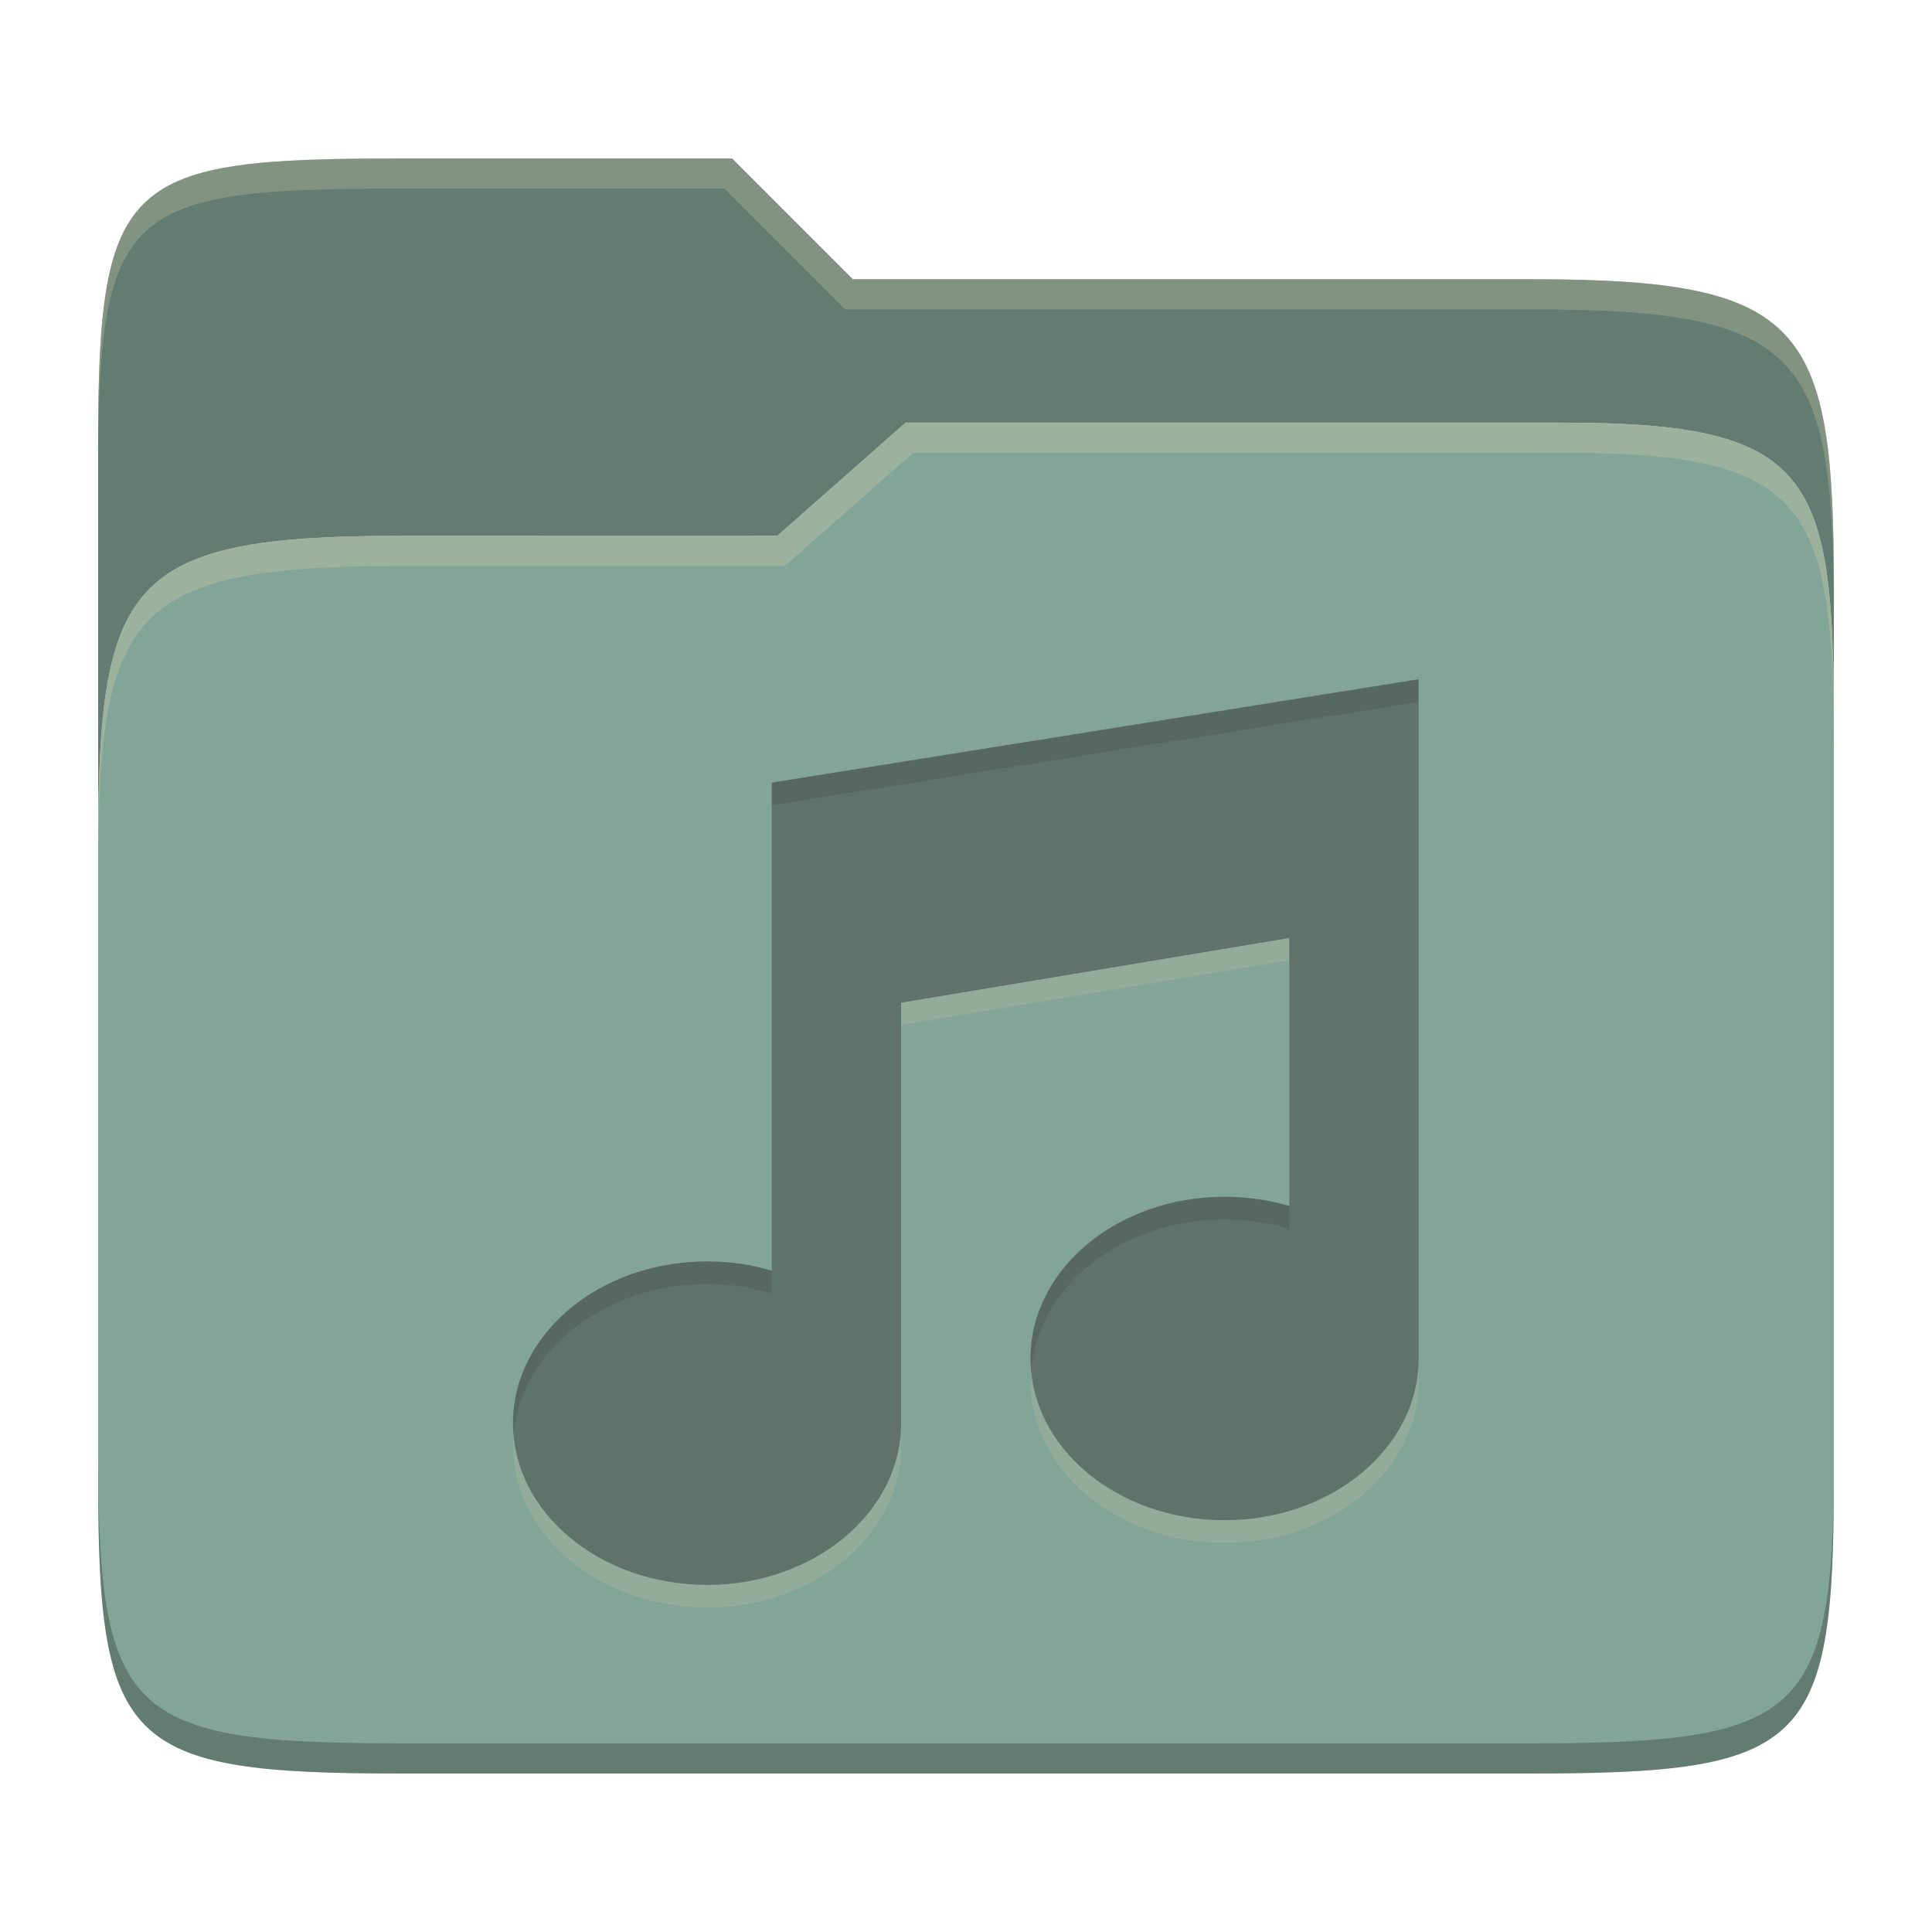 <svg width="256" height="256" version="1.1" xmlns="http://www.w3.org/2000/svg">
  <defs>
    <style id="current-color-scheme" type="text/css">.ColorScheme-Text { color:#282828; } .ColorScheme-Highlight { color:#83a598; }</style>
  </defs>
  <path class="ColorScheme-Highlight" d="m53 71c-36.338 0-39.996 6.144-39.996 41.397v83.653c0 35.313 3.686 38.951 40.002 38.951h149.99c36.316 0 40-3.639 40-38.951v-99.621c0-33.574-2.687-40.428-36-40.428h-87l-17 15z" fill="currentColor"/>
  <path d="m13.004 196.05c2.1e-4 35.313 3.686 38.951 40.002 38.951h149.99c36.316 0 40-3.639 40-38.951v-2.748c9e-5 34.093-4.128 37.699-39.99 37.699h-149.99c-36.316 0-40.014-3.639-40.004-38.951z" opacity=".25"/>
  <path class="ColorScheme-Highlight" d="m53.047 21c-36.322 0-40.047 2.48-40.047 37.771l0.004 53.625c6e-6 -35.253 3.658-41.396 39.996-41.396l49.996 2e-3 17-15h87c33.313 0 35.995 6.854 36 40.428 2.9e-4 1.939 4e-3 -18.061 4e-3 -18.061 0-35.291-3.678-41.369-40-41.369h-90l-16-16z" fill="currentColor"/>
  <path d="m53.047 21c-36.322 0-40.047 2.48-40.047 37.771l4e-3 53.625c1e-5 -35.253 3.658-41.396 39.996-41.396l49.996 2e-3 17-15h87c33.313 0 35.995 6.854 36 40.428 2.9e-4 1.939 4e-3 -18.061 4e-3 -18.061 0-35.291-3.678-41.369-40-41.369h-90l-16-16z" opacity=".25"/>
  <path d="m53.047 21c-36.322 0-40.053 2.451-40.053 37.744v3.91c0-35.291 3.682-37.654 40.006-37.654h43l16 16h91c36.322 0 40 5.988 40 41.279v-3.906c0-35.291-3.678-41.373-40-41.373h-90l-16-16h-43.953zm153.95 34.998-87 0.002-17 15h-50c-36.156 0-39.996 5.918-39.996 41.434v4.141c0-35.295 3.684-41.574 39.996-41.574h51l17-15 86.002-0.012c33.136-0.004 35.998 7.051 35.998 40.592v-4.141c0-33.541-2.649-40.441-36-40.441z" fill="#ebdbb2" opacity=".25"/>
  <path d="m170.84 124.29-51.432 8.572v3l51.432-8.572zm17.143 55.719c0 11.837-11.512 21.43-25.715 21.43-13.595 0-24.696-8.796-25.623-19.93-0.041 0.498-0.092 0.994-0.092 1.5 0 11.837 11.512 21.43 25.715 21.43s25.715-9.592 25.715-21.43zm-68.574 8.57c0 11.837-11.512 21.428-25.715 21.428-13.595 0-24.696-8.794-25.623-19.928-0.042 0.498-0.092 0.994-0.092 1.5 0 11.837 11.512 21.428 25.715 21.428s25.715-9.591 25.715-21.428z" fill="#ebdbb2" opacity=".15"/>
  <path class="ColorScheme-Text" d="m187.98 90.005-85.718 13.698v64.666c-2.753-0.81-5.652-1.223-8.572-1.222-14.203 0-25.715 9.592-25.715 21.429 0 11.837 11.512 21.429 25.715 21.429s25.715-9.592 25.715-21.429v-55.717l51.431-8.572v35.513c-2.753-0.81-5.652-1.223-8.572-1.222-14.203 0-25.715 9.592-25.715 21.429 0 11.837 11.512 21.429 25.715 21.429s25.715-9.592 25.715-21.429z" fill="currentColor" opacity=".4"/>
  <path d="m187.98 90.005-85.719 13.697v3l85.719-13.697zm-25.715 68.572c-14.203 0-25.715 9.592-25.715 21.43 0 0.501 0.049 0.992 0.09 1.484 0.936-11.127 12.036-19.914 25.625-19.914 2.92-9e-4 5.817 0.413 8.57 1.223v-3c-2.753-0.81-5.651-1.224-8.57-1.223zm-68.574 8.57c-14.203 0-25.717 9.591-25.717 21.428 0 0.506 0.05 1.002 0.092 1.5 0.927-11.134 12.028-19.928 25.623-19.928 2.92-9.1e-4 5.819 0.411 8.572 1.221v-3c-2.753-0.81-5.651-1.222-8.57-1.221z" fill="#282828" opacity=".15"/>
</svg>
